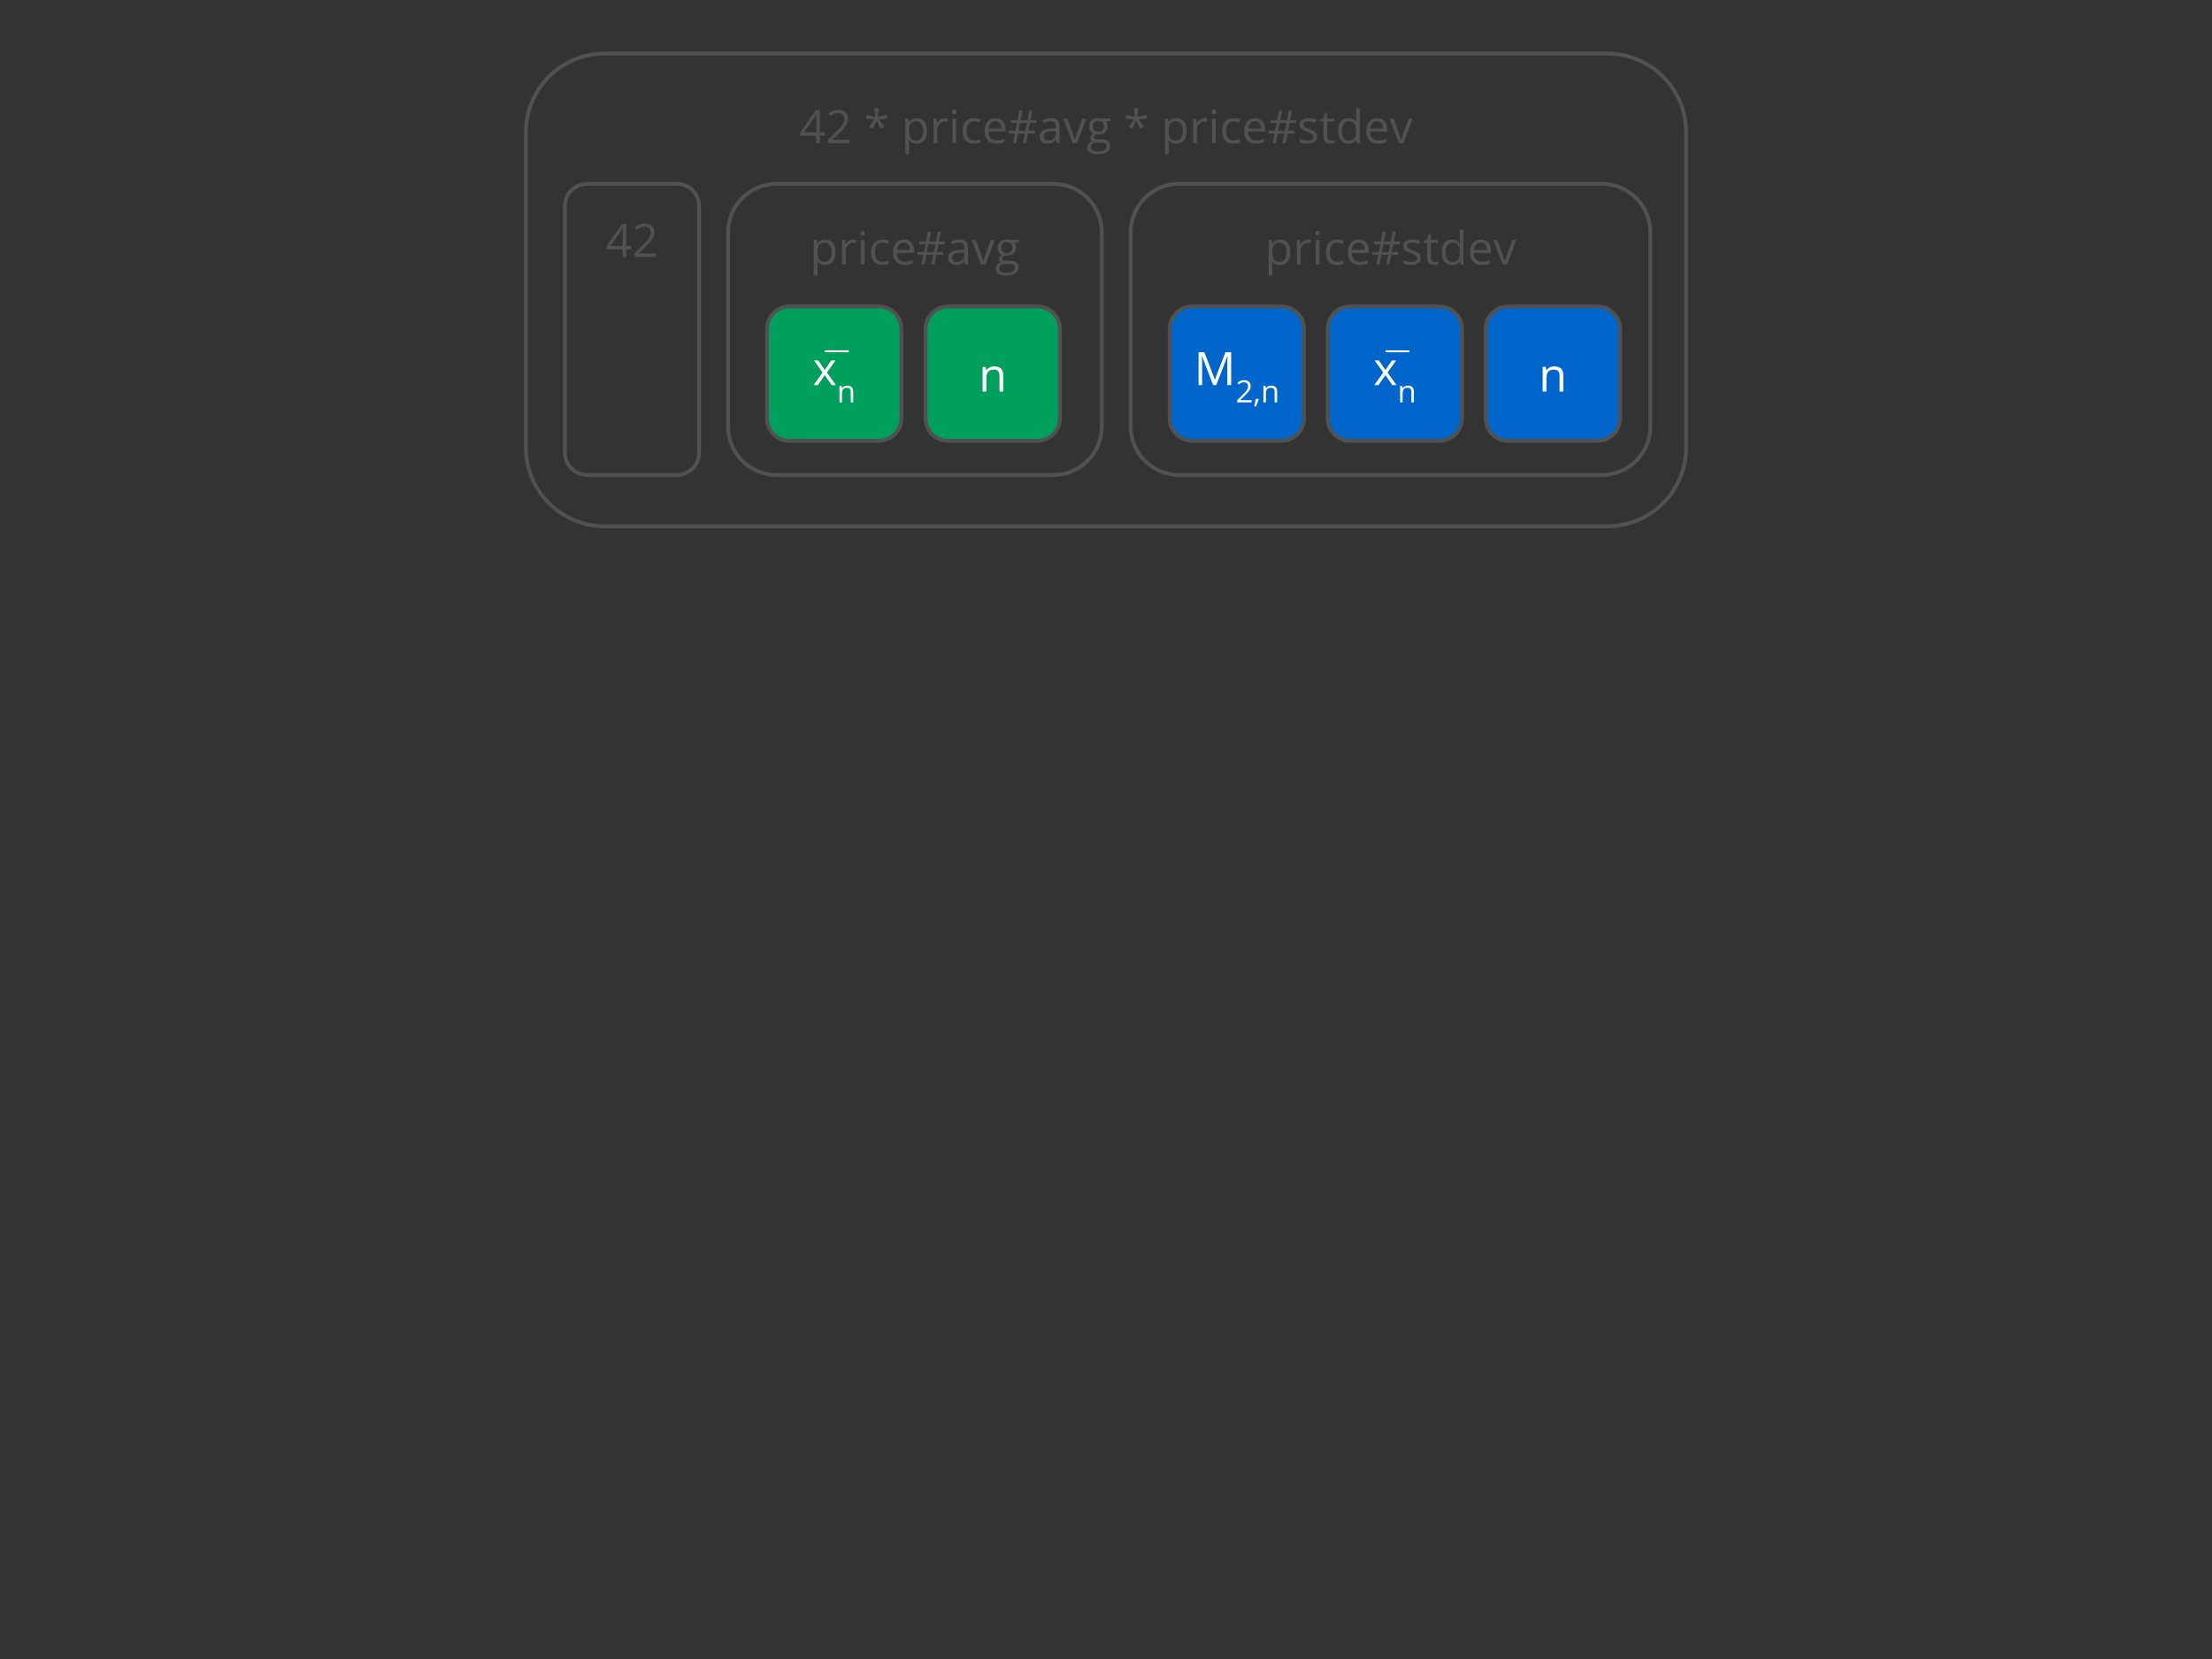 <?xml version="1.0" standalone="yes"?>

<svg version="1.1" viewBox="0.0 0.0 1152.0 864.0" fill="none" stroke="none" stroke-linecap="square" stroke-miterlimit="10" xmlns="http://www.w3.org/2000/svg" xmlns:xlink="http://www.w3.org/1999/xlink"><rect x="0.0" y="0.0" width="1152.0" height="864.0" fill="#333333" stroke="none"/><clipPath id="p.0"><path d="m0 0l1152.0 0l0 864.0l-1152.0 0l0 -864.0z" clip-rule="nonzero"></path></clipPath><g clip-path="url(#p.0)"><path fill="#000000" fill-opacity="0.0" d="m0 0l1152.0 0l0 864.0l-1152.0 0z" fill-rule="nonzero"></path><path fill="#000000" fill-opacity="0.0" d="m273.858 68.946l0 0c0 -22.657 18.367 -41.024 41.024 -41.024l522.235 0c10.88 0 21.315 4.322 29.009 12.016c7.694 7.694 12.016 18.128 12.016 29.009l0 164.093c0 22.657 -18.367 41.024 -41.024 41.024l-522.235 0l0 0c-22.657 0 -41.024 -18.367 -41.024 -41.024z" fill-rule="nonzero"></path><path stroke="#515151" stroke-width="2.0" stroke-linejoin="round" stroke-linecap="butt" d="m273.858 68.946l0 0c0 -22.657 18.367 -41.024 41.024 -41.024l522.235 0c10.88 0 21.315 4.322 29.009 12.016c7.694 7.694 12.016 18.128 12.016 29.009l0 164.093c0 22.657 -18.367 41.024 -41.024 41.024l-522.235 0l0 0c-22.657 0 -41.024 -18.367 -41.024 -41.024z" fill-rule="nonzero"></path><path fill="#515151" d="m429.529 70.656l-2.547 0l0 3.938l-1.859 0l0 -3.938l-8.344 0l0 -1.703l8.141 -11.594l2.062 0l0 11.531l2.547 0l0 1.766zm-4.406 -1.766l0 -5.703q0 -1.672 0.109 -3.781l-0.094 0q-0.562 1.125 -1.047 1.859l-5.359 7.625l6.391 0zm17.316 5.703l-11.266 0l0 -1.672l4.516 -4.547q2.062 -2.078 2.719 -2.969q0.656 -0.891 0.984 -1.734q0.328 -0.844 0.328 -1.812q0 -1.375 -0.844 -2.172q-0.828 -0.812 -2.297 -0.812q-1.062 0 -2.031 0.359q-0.953 0.344 -2.125 1.266l-1.031 -1.312q2.375 -1.969 5.156 -1.969q2.422 0 3.781 1.234q1.375 1.234 1.375 3.312q0 1.641 -0.922 3.234q-0.906 1.594 -3.406 4.031l-3.75 3.656l0 0.094l8.812 0l0 1.812zm15.223 -18.234l-0.5 4.625l4.656 -1.297l0.312 2.125l-4.469 0.375l2.906 3.813l-2.016 1.109l-2.062 -4.25l-1.875 4.25l-2.062 -1.109l2.828 -3.813l-4.406 -0.375l0.328 -2.125l4.594 1.297l-0.516 -4.625l2.281 0zm19.82 18.469q-1.266 0 -2.297 -0.453q-1.031 -0.469 -1.734 -1.438l-0.141 0q0.141 1.125 0.141 2.141l0 5.281l-1.953 0l0 -18.609l1.578 0l0.281 1.75l0.094 0q0.75 -1.047 1.734 -1.516q1.0 -0.469 2.297 -0.469q2.547 0 3.938 1.75q1.391 1.734 1.391 4.891q0 3.172 -1.422 4.922q-1.406 1.75 -3.906 1.75zm-0.281 -11.656q-1.969 0 -2.859 1.094q-0.875 1.078 -0.891 3.453l0 0.438q0 2.703 0.891 3.875q0.906 1.172 2.906 1.172q1.656 0 2.594 -1.344q0.953 -1.359 0.953 -3.719q0 -2.406 -0.953 -3.688q-0.938 -1.281 -2.641 -1.281zm14.863 -1.656q0.859 0 1.531 0.141l-0.266 1.797q-0.797 -0.172 -1.406 -0.172q-1.562 0 -2.672 1.266q-1.094 1.266 -1.094 3.156l0 6.891l-1.953 0l0 -12.844l1.609 0l0.219 2.375l0.094 0q0.719 -1.25 1.719 -1.922q1.016 -0.688 2.219 -0.688zm5.891 13.078l-1.953 0l0 -12.844l1.953 0l0 12.844zm-2.109 -16.328q0 -0.672 0.328 -0.969q0.328 -0.312 0.812 -0.312q0.469 0 0.812 0.312q0.344 0.312 0.344 0.969q0 0.656 -0.344 0.984q-0.344 0.312 -0.812 0.312q-0.484 0 -0.812 -0.312q-0.328 -0.328 -0.328 -0.984zm11.367 16.563q-2.797 0 -4.328 -1.719q-1.531 -1.719 -1.531 -4.859q0 -3.219 1.547 -4.969q1.562 -1.766 4.438 -1.766q0.922 0 1.844 0.203q0.938 0.188 1.453 0.469l-0.594 1.641q-0.641 -0.25 -1.406 -0.422q-0.766 -0.172 -1.344 -0.172q-3.922 0 -3.922 5q0 2.359 0.953 3.625q0.969 1.266 2.844 1.266q1.594 0 3.281 -0.688l0 1.719q-1.281 0.672 -3.234 0.672zm11.707 0q-2.844 0 -4.5 -1.734q-1.641 -1.734 -1.641 -4.812q0 -3.109 1.531 -4.938q1.531 -1.828 4.109 -1.828q2.422 0 3.828 1.594q1.406 1.578 1.406 4.188l0 1.219l-8.859 0q0.062 2.266 1.141 3.438q1.094 1.172 3.062 1.172q2.078 0 4.094 -0.859l0 1.734q-1.031 0.438 -1.953 0.625q-0.906 0.203 -2.219 0.203zm-0.516 -11.688q-1.547 0 -2.469 1.016q-0.922 1.0 -1.094 2.781l6.719 0q0 -1.844 -0.828 -2.812q-0.812 -0.984 -2.328 -0.984zm17.996 0.922l-0.781 3.984l3.328 0l0 1.5l-3.609 0l-0.984 5.047l-1.594 0l0.984 -5.047l-3.562 0l-0.953 5.047l-1.594 0l0.938 -5.047l-3.078 0l0 -1.5l3.375 0l0.797 -3.984l-3.25 0l0 -1.5l3.5 0l0.969 -5.109l1.625 0l-0.969 5.109l3.578 0l0.984 -5.109l1.578 0l-0.984 5.109l3.094 0l0 1.5l-3.391 0zm-5.938 3.984l3.562 0l0.766 -3.984l-3.547 0l-0.781 3.984zm19.91 6.547l-0.391 -1.828l-0.094 0q-0.969 1.203 -1.922 1.641q-0.953 0.422 -2.375 0.422q-1.922 0 -3.0 -0.984q-1.078 -0.984 -1.078 -2.797q0 -3.891 6.219 -4.078l2.172 -0.078l0 -0.797q0 -1.516 -0.656 -2.234q-0.641 -0.719 -2.062 -0.719q-1.609 0 -3.641 0.984l-0.594 -1.484q0.953 -0.516 2.078 -0.812q1.125 -0.297 2.266 -0.297q2.297 0 3.406 1.031q1.109 1.016 1.109 3.266l0 8.766l-1.438 0zm-4.406 -1.375q1.828 0 2.859 -0.984q1.031 -1.0 1.031 -2.797l0 -1.156l-1.938 0.078q-2.328 0.078 -3.359 0.719q-1.016 0.641 -1.016 1.984q0 1.062 0.641 1.609q0.641 0.547 1.781 0.547zm12.66 1.375l-4.875 -12.844l2.094 0l2.766 7.609q0.938 2.672 1.094 3.469l0.094 0q0.125 -0.609 0.812 -2.562q0.688 -1.953 3.078 -8.516l2.094 0l-4.875 12.844l-2.281 0zm19.727 -12.844l0 1.234l-2.375 0.281q0.328 0.406 0.578 1.078q0.266 0.656 0.266 1.484q0 1.891 -1.297 3.016q-1.281 1.125 -3.531 1.125q-0.578 0 -1.078 -0.094q-1.25 0.656 -1.25 1.641q0 0.531 0.438 0.781q0.438 0.25 1.484 0.25l2.281 0q2.078 0 3.188 0.891q1.125 0.875 1.125 2.547q0 2.141 -1.719 3.25q-1.703 1.125 -4.984 1.125q-2.516 0 -3.891 -0.938q-1.359 -0.938 -1.359 -2.641q0 -1.172 0.75 -2.031q0.75 -0.859 2.109 -1.172q-0.484 -0.219 -0.828 -0.688q-0.328 -0.469 -0.328 -1.094q0 -0.703 0.375 -1.219q0.375 -0.531 1.188 -1.031q-1.0 -0.406 -1.625 -1.391q-0.625 -0.984 -0.625 -2.25q0 -2.109 1.266 -3.25q1.266 -1.141 3.578 -1.141q1.016 0 1.828 0.234l4.438 0zm-10.25 15q0 1.047 0.875 1.578q0.891 0.547 2.531 0.547q2.453 0 3.625 -0.734q1.172 -0.734 1.172 -1.984q0 -1.047 -0.641 -1.453q-0.641 -0.406 -2.422 -0.406l-2.328 0q-1.328 0 -2.078 0.625q-0.734 0.641 -0.734 1.828zm1.062 -10.891q0 1.344 0.75 2.047q0.766 0.688 2.125 0.688q2.859 0 2.859 -2.766q0 -2.891 -2.891 -2.891q-1.375 0 -2.109 0.734q-0.734 0.734 -0.734 2.188zm23.695 -9.5l-0.5 4.625l4.656 -1.297l0.312 2.125l-4.469 0.375l2.906 3.813l-2.016 1.109l-2.062 -4.25l-1.875 4.25l-2.062 -1.109l2.828 -3.813l-4.406 -0.375l0.328 -2.125l4.594 1.297l-0.516 -4.625l2.281 0zm19.82 18.469q-1.266 0 -2.297 -0.453q-1.031 -0.469 -1.734 -1.438l-0.141 0q0.141 1.125 0.141 2.141l0 5.281l-1.953 0l0 -18.609l1.578 0l0.281 1.75l0.094 0q0.75 -1.047 1.734 -1.516q1.0 -0.469 2.297 -0.469q2.547 0 3.938 1.75q1.391 1.734 1.391 4.891q0 3.172 -1.422 4.922q-1.406 1.75 -3.906 1.75zm-0.281 -11.656q-1.969 0 -2.859 1.094q-0.875 1.078 -0.891 3.453l0 0.438q0 2.703 0.891 3.875q0.906 1.172 2.906 1.172q1.656 0 2.594 -1.344q0.953 -1.359 0.953 -3.719q0 -2.406 -0.953 -3.688q-0.938 -1.281 -2.641 -1.281zm14.863 -1.656q0.859 0 1.531 0.141l-0.266 1.797q-0.797 -0.172 -1.406 -0.172q-1.562 0 -2.672 1.266q-1.094 1.266 -1.094 3.156l0 6.891l-1.953 0l0 -12.844l1.609 0l0.219 2.375l0.094 0q0.719 -1.25 1.719 -1.922q1.016 -0.688 2.219 -0.688zm5.891 13.078l-1.953 0l0 -12.844l1.953 0l0 12.844zm-2.109 -16.328q0 -0.672 0.328 -0.969q0.328 -0.312 0.812 -0.312q0.469 0 0.812 0.312q0.344 0.312 0.344 0.969q0 0.656 -0.344 0.984q-0.344 0.312 -0.812 0.312q-0.484 0 -0.812 -0.312q-0.328 -0.328 -0.328 -0.984zm11.367 16.563q-2.797 0 -4.328 -1.719q-1.531 -1.719 -1.531 -4.859q0 -3.219 1.547 -4.969q1.562 -1.766 4.438 -1.766q0.922 0 1.844 0.203q0.938 0.188 1.453 0.469l-0.594 1.641q-0.641 -0.25 -1.406 -0.422q-0.766 -0.172 -1.344 -0.172q-3.922 0 -3.922 5q0 2.359 0.953 3.625q0.969 1.266 2.844 1.266q1.594 0 3.281 -0.688l0 1.719q-1.281 0.672 -3.234 0.672zm11.707 0q-2.844 0 -4.5 -1.734q-1.641 -1.734 -1.641 -4.812q0 -3.109 1.531 -4.938q1.531 -1.828 4.109 -1.828q2.422 0 3.828 1.594q1.406 1.578 1.406 4.188l0 1.219l-8.859 0q0.062 2.266 1.141 3.438q1.094 1.172 3.062 1.172q2.078 0 4.094 -0.859l0 1.734q-1.031 0.438 -1.953 0.625q-0.906 0.203 -2.219 0.203zm-0.516 -11.688q-1.547 0 -2.469 1.016q-0.922 1.0 -1.094 2.781l6.719 0q0 -1.844 -0.828 -2.812q-0.812 -0.984 -2.328 -0.984zm17.996 0.922l-0.781 3.984l3.328 0l0 1.5l-3.609 0l-0.984 5.047l-1.594 0l0.984 -5.047l-3.562 0l-0.953 5.047l-1.594 0l0.938 -5.047l-3.078 0l0 -1.5l3.375 0l0.797 -3.984l-3.25 0l0 -1.5l3.5 0l0.969 -5.109l1.625 0l-0.969 5.109l3.578 0l0.984 -5.109l1.578 0l-0.984 5.109l3.094 0l0 1.5l-3.391 0zm-5.938 3.984l3.562 0l0.766 -3.984l-3.547 0l-0.781 3.984zm20.285 3.047q0 1.781 -1.344 2.766q-1.328 0.969 -3.734 0.969q-2.562 0 -3.984 -0.812l0 -1.797q0.922 0.469 1.984 0.734q1.062 0.266 2.047 0.266q1.516 0 2.328 -0.484q0.828 -0.484 0.828 -1.484q0 -0.75 -0.656 -1.281q-0.641 -0.531 -2.531 -1.266q-1.781 -0.656 -2.547 -1.156q-0.75 -0.5 -1.125 -1.125q-0.359 -0.641 -0.359 -1.516q0 -1.578 1.266 -2.484q1.281 -0.906 3.516 -0.906q2.062 0 4.047 0.844l-0.688 1.578q-1.938 -0.797 -3.5 -0.797q-1.391 0 -2.094 0.438q-0.703 0.438 -0.703 1.188q0 0.516 0.266 0.891q0.266 0.359 0.844 0.688q0.594 0.328 2.25 0.953q2.297 0.828 3.094 1.672q0.797 0.844 0.797 2.125zm7.324 2.125q0.516 0 0.984 -0.078q0.484 -0.078 0.766 -0.156l0 1.484q-0.312 0.156 -0.938 0.25q-0.609 0.109 -1.094 0.109q-3.734 0 -3.734 -3.922l0 -7.641l-1.844 0l0 -0.938l1.844 -0.812l0.828 -2.75l1.125 0l0 2.984l3.719 0l0 1.516l-3.719 0l0 7.547q0 1.172 0.547 1.797q0.547 0.609 1.516 0.609zm13.066 -0.344l-0.109 0q-1.344 1.953 -4.031 1.953q-2.516 0 -3.922 -1.719q-1.406 -1.734 -1.406 -4.906q0 -3.172 1.406 -4.922q1.406 -1.766 3.922 -1.766q2.609 0 4.0 1.891l0.156 0l-0.078 -0.922l-0.047 -0.906l0 -5.219l1.938 0l0 18.234l-1.578 0l-0.25 -1.719zm-3.891 0.328q1.984 0 2.875 -1.078q0.906 -1.094 0.906 -3.516l0 -0.406q0 -2.734 -0.906 -3.891q-0.906 -1.172 -2.906 -1.172q-1.703 0 -2.625 1.328q-0.906 1.328 -0.906 3.766q0 2.453 0.906 3.719q0.906 1.25 2.656 1.25zm15.27 1.625q-2.844 0 -4.5 -1.734q-1.641 -1.734 -1.641 -4.812q0 -3.109 1.531 -4.938q1.531 -1.828 4.109 -1.828q2.422 0 3.828 1.594q1.406 1.578 1.406 4.188l0 1.219l-8.859 0q0.062 2.266 1.141 3.438q1.094 1.172 3.062 1.172q2.078 0 4.094 -0.859l0 1.734q-1.031 0.438 -1.953 0.625q-0.906 0.203 -2.219 0.203zm-0.516 -11.688q-1.547 0 -2.469 1.016q-0.922 1.0 -1.094 2.781l6.719 0q0 -1.844 -0.828 -2.812q-0.812 -0.984 -2.328 -0.984zm11.371 11.453l-4.875 -12.844l2.094 0l2.766 7.609q0.938 2.672 1.094 3.469l0.094 0q0.125 -0.609 0.812 -2.562q0.688 -1.953 3.078 -8.516l2.094 0l-4.875 12.844l-2.281 0z" fill-rule="nonzero"></path><path fill="#000000" fill-opacity="0.0" d="m379.163 121.007l0 0c0 -13.96 11.316 -25.276 25.276 -25.276l144.093 0c6.704 0 13.133 2.663 17.873 7.403c4.74 4.74 7.403 11.169 7.403 17.873l0 101.101c0 13.96 -11.317 25.276 -25.276 25.276l-144.093 0l0 0c-13.96 0 -25.276 -11.316 -25.276 -25.276z" fill-rule="nonzero"></path><path stroke="#515151" stroke-width="2.0" stroke-linejoin="round" stroke-linecap="butt" d="m379.163 121.007l0 0c0 -13.96 11.316 -25.276 25.276 -25.276l144.093 0c6.704 0 13.133 2.663 17.873 7.403c4.74 4.74 7.403 11.169 7.403 17.873l0 101.101c0 13.96 -11.317 25.276 -25.276 25.276l-144.093 0l0 0c-13.96 0 -25.276 -11.316 -25.276 -25.276z" fill-rule="nonzero"></path><path fill="#515151" d="m429.789 138.025q-1.266 0 -2.297 -0.453q-1.031 -0.469 -1.734 -1.438l-0.141 0q0.141 1.125 0.141 2.141l0 5.281l-1.953 0l0 -18.609l1.578 0l0.281 1.75l0.094 0q0.75 -1.047 1.734 -1.516q1.0 -0.469 2.297 -0.469q2.547 0 3.938 1.75q1.391 1.734 1.391 4.891q0 3.172 -1.422 4.922q-1.406 1.75 -3.906 1.75zm-0.281 -11.656q-1.969 0 -2.859 1.094q-0.875 1.078 -0.891 3.453l0 0.438q0 2.703 0.891 3.875q0.906 1.172 2.906 1.172q1.656 0 2.594 -1.344q0.953 -1.359 0.953 -3.719q0 -2.406 -0.953 -3.688q-0.938 -1.281 -2.641 -1.281zm14.863 -1.656q0.859 0 1.531 0.141l-0.266 1.797q-0.797 -0.172 -1.406 -0.172q-1.562 0 -2.672 1.266q-1.094 1.266 -1.094 3.156l0 6.891l-1.953 0l0 -12.844l1.609 0l0.219 2.375l0.094 0q0.719 -1.25 1.719 -1.922q1.016 -0.688 2.219 -0.688zm5.891 13.078l-1.953 0l0 -12.844l1.953 0l0 12.844zm-2.109 -16.328q0 -0.672 0.328 -0.969q0.328 -0.312 0.812 -0.312q0.469 0 0.812 0.312q0.344 0.312 0.344 0.969q0 0.656 -0.344 0.984q-0.344 0.312 -0.812 0.312q-0.484 0 -0.812 -0.312q-0.328 -0.328 -0.328 -0.984zm11.367 16.563q-2.797 0 -4.328 -1.719q-1.531 -1.719 -1.531 -4.859q0 -3.219 1.547 -4.969q1.562 -1.766 4.438 -1.766q0.922 0 1.844 0.203q0.938 0.188 1.453 0.469l-0.594 1.641q-0.641 -0.25 -1.406 -0.422q-0.766 -0.172 -1.344 -0.172q-3.922 0 -3.922 5q0 2.359 0.953 3.625q0.969 1.266 2.844 1.266q1.594 0 3.281 -0.688l0 1.719q-1.281 0.672 -3.234 0.672zm11.707 0q-2.844 0 -4.5 -1.734q-1.641 -1.734 -1.641 -4.812q0 -3.109 1.531 -4.938q1.531 -1.828 4.109 -1.828q2.422 0 3.828 1.594q1.406 1.578 1.406 4.188l0 1.219l-8.859 0q0.062 2.266 1.141 3.438q1.094 1.172 3.062 1.172q2.078 0 4.094 -0.859l0 1.734q-1.031 0.438 -1.953 0.625q-0.906 0.203 -2.219 0.203zm-0.516 -11.688q-1.547 0 -2.469 1.016q-0.922 1 -1.094 2.781l6.719 0q0 -1.844 -0.828 -2.813q-0.812 -0.984 -2.328 -0.984zm17.996 0.922l-0.781 3.984l3.328 0l0 1.5l-3.609 0l-0.984 5.047l-1.594 0l0.984 -5.047l-3.562 0l-0.953 5.047l-1.594 0l0.938 -5.047l-3.078 0l0 -1.5l3.375 0l0.797 -3.984l-3.25 0l0 -1.5l3.5 0l0.969 -5.109l1.625 0l-0.969 5.109l3.578 0l0.984 -5.109l1.578 0l-0.984 5.109l3.094 0l0 1.5l-3.391 0zm-5.938 3.984l3.562 0l0.766 -3.984l-3.547 0l-0.781 3.984zm19.91 6.547l-0.391 -1.828l-0.094 0q-0.969 1.203 -1.922 1.641q-0.953 0.422 -2.375 0.422q-1.922 0 -3.0 -0.984q-1.078 -0.984 -1.078 -2.797q0 -3.891 6.219 -4.078l2.172 -0.078l0 -0.797q0 -1.516 -0.656 -2.234q-0.641 -0.719 -2.062 -0.719q-1.609 0 -3.641 0.984l-0.594 -1.484q0.953 -0.516 2.078 -0.812q1.125 -0.297 2.266 -0.297q2.297 0 3.406 1.031q1.109 1.016 1.109 3.266l0 8.766l-1.438 0zm-4.406 -1.375q1.828 0 2.859 -0.984q1.031 -1.0 1.031 -2.797l0 -1.156l-1.938 0.078q-2.328 0.078 -3.359 0.719q-1.016 0.641 -1.016 1.984q0 1.062 0.641 1.609q0.641 0.547 1.781 0.547zm12.66 1.375l-4.875 -12.844l2.094 0l2.766 7.609q0.938 2.672 1.094 3.469l0.094 0q0.125 -0.609 0.812 -2.562q0.688 -1.953 3.078 -8.516l2.094 0l-4.875 12.844l-2.281 0zm19.727 -12.844l0 1.234l-2.375 0.281q0.328 0.406 0.578 1.078q0.266 0.656 0.266 1.484q0 1.891 -1.297 3.016q-1.281 1.125 -3.531 1.125q-0.578 0 -1.078 -0.094q-1.25 0.656 -1.25 1.641q0 0.531 0.438 0.781q0.438 0.25 1.484 0.25l2.281 0q2.078 0 3.188 0.891q1.125 0.875 1.125 2.547q0 2.141 -1.719 3.25q-1.703 1.125 -4.984 1.125q-2.516 0 -3.891 -0.938q-1.359 -0.938 -1.359 -2.641q0 -1.172 0.75 -2.031q0.75 -0.859 2.109 -1.172q-0.484 -0.219 -0.828 -0.688q-0.328 -0.469 -0.328 -1.094q0 -0.703 0.375 -1.219q0.375 -0.531 1.188 -1.031q-1.0 -0.406 -1.625 -1.391q-0.625 -0.984 -0.625 -2.25q0 -2.109 1.266 -3.25q1.266 -1.141 3.578 -1.141q1.016 0 1.828 0.234l4.438 0zm-10.25 15q0 1.047 0.875 1.578q0.891 0.547 2.531 0.547q2.453 0 3.625 -0.734q1.172 -0.734 1.172 -1.984q0 -1.047 -0.641 -1.453q-0.641 -0.406 -2.422 -0.406l-2.328 0q-1.328 0 -2.078 0.625q-0.734 0.641 -0.734 1.828zm1.062 -10.891q0 1.344 0.75 2.047q0.766 0.688 2.125 0.688q2.859 0 2.859 -2.766q0 -2.891 -2.891 -2.891q-1.375 0 -2.109 0.734q-0.734 0.734 -0.734 2.188z" fill-rule="nonzero"></path><path fill="#009f5d" d="m399.472 171.278l0 0c0 -6.439 5.22 -11.659 11.659 -11.659l46.635 0l0 0c3.092 0 6.058 1.228 8.244 3.415c2.186 2.186 3.415 5.152 3.415 8.244l0 46.635c0 6.439 -5.22 11.659 -11.659 11.659l-46.635 0c-6.439 0 -11.659 -5.22 -11.659 -11.659z" fill-rule="nonzero"></path><path stroke="#515151" stroke-width="2.0" stroke-linejoin="round" stroke-linecap="butt" d="m399.472 171.278l0 0c0 -6.439 5.22 -11.659 11.659 -11.659l46.635 0l0 0c3.092 0 6.058 1.228 8.244 3.415c2.186 2.186 3.415 5.152 3.415 8.244l0 46.635c0 6.439 -5.22 11.659 -11.659 11.659l-46.635 0c-6.439 0 -11.659 -5.22 -11.659 -11.659z" fill-rule="nonzero"></path><path fill="#ffffff" d="m428.407 194.001l-4.469 -6.266l2.219 0l3.391 4.922l3.375 -4.922l2.188 0l-4.469 6.266l4.703 6.578l-2.203 0l-3.594 -5.203l-3.641 5.203l-2.203 0l4.703 -6.578z" fill-rule="nonzero"></path><path fill="#ffffff" d="m442.028 183.439l-12.422 0l0 -0.984l12.422 0l0 0.984z" fill-rule="nonzero"></path><path fill="#ffffff" d="m443.059 209.58l0 -5.547q0 -1.047 -0.484 -1.562q-0.469 -0.516 -1.484 -0.516q-1.344 0 -1.969 0.734q-0.625 0.719 -0.625 2.391l0 4.5l-1.297 0l0 -8.562l1.062 0l0.203 1.172l0.062 0q0.406 -0.641 1.125 -0.984q0.719 -0.344 1.594 -0.344q1.547 0 2.328 0.75q0.781 0.734 0.781 2.375l0 5.594l-1.297 0z" fill-rule="nonzero"></path><path fill="#009f5d" d="m482.056 171.278l0 0c0 -6.439 5.22 -11.659 11.659 -11.659l46.635 0l0 0c3.092 0 6.058 1.228 8.244 3.415c2.186 2.186 3.415 5.152 3.415 8.244l0 46.635c0 6.439 -5.22 11.659 -11.659 11.659l-46.635 0c-6.439 0 -11.659 -5.22 -11.659 -11.659z" fill-rule="nonzero"></path><path stroke="#515151" stroke-width="2.0" stroke-linejoin="round" stroke-linecap="butt" d="m482.056 171.278l0 0c0 -6.439 5.22 -11.659 11.659 -11.659l46.635 0l0 0c3.092 0 6.058 1.228 8.244 3.415c2.186 2.186 3.415 5.152 3.415 8.244l0 46.635c0 6.439 -5.22 11.659 -11.659 11.659l-46.635 0c-6.439 0 -11.659 -5.22 -11.659 -11.659z" fill-rule="nonzero"></path><path fill="#ffffff" d="m520.526 203.908l0 -8.312q0 -1.562 -0.719 -2.328q-0.719 -0.781 -2.234 -0.781q-2.016 0 -2.953 1.094q-0.938 1.078 -0.938 3.594l0 6.734l-1.953 0l0 -12.844l1.578 0l0.328 1.75l0.094 0q0.594 -0.938 1.672 -1.453q1.078 -0.531 2.406 -0.531q2.312 0 3.484 1.125q1.172 1.109 1.172 3.578l0 8.375l-1.938 0z" fill-rule="nonzero"></path><path fill="#000000" fill-opacity="0.0" d="m588.85 121.008l0 0c0 -13.96 11.316 -25.276 25.276 -25.276l220.094 0c6.704 0 13.133 2.663 17.873 7.403c4.74 4.74 7.403 11.169 7.403 17.873l0 101.101c0 13.96 -11.316 25.276 -25.276 25.276l-220.094 0c-13.96 0 -25.276 -11.316 -25.276 -25.276z" fill-rule="nonzero"></path><path stroke="#515151" stroke-width="2.0" stroke-linejoin="round" stroke-linecap="butt" d="m588.85 121.008l0 0c0 -13.96 11.316 -25.276 25.276 -25.276l220.094 0c6.704 0 13.133 2.663 17.873 7.403c4.74 4.74 7.403 11.169 7.403 17.873l0 101.101c0 13.96 -11.316 25.276 -25.276 25.276l-220.094 0c-13.96 0 -25.276 -11.316 -25.276 -25.276z" fill-rule="nonzero"></path><path fill="#515151" d="m666.677 138.026q-1.266 0 -2.297 -0.453q-1.031 -0.469 -1.734 -1.438l-0.141 0q0.141 1.125 0.141 2.141l0 5.281l-1.953 0l0 -18.609l1.578 0l0.281 1.75l0.094 0q0.75 -1.047 1.734 -1.516q1.0 -0.469 2.297 -0.469q2.547 0 3.938 1.75q1.391 1.734 1.391 4.891q0 3.172 -1.422 4.922q-1.406 1.75 -3.906 1.75zm-0.281 -11.656q-1.969 0 -2.859 1.094q-0.875 1.078 -0.891 3.453l0 0.438q0 2.703 0.891 3.875q0.906 1.172 2.906 1.172q1.656 0 2.594 -1.344q0.953 -1.359 0.953 -3.719q0 -2.406 -0.953 -3.688q-0.938 -1.281 -2.641 -1.281zm14.863 -1.656q0.859 0 1.531 0.141l-0.266 1.797q-0.797 -0.172 -1.406 -0.172q-1.562 0 -2.672 1.266q-1.094 1.266 -1.094 3.156l0 6.891l-1.953 0l0 -12.844l1.609 0l0.219 2.375l0.094 0q0.719 -1.25 1.719 -1.922q1.016 -0.688 2.219 -0.688zm5.891 13.078l-1.953 0l0 -12.844l1.953 0l0 12.844zm-2.109 -16.328q0 -0.672 0.328 -0.969q0.328 -0.312 0.812 -0.312q0.469 0 0.812 0.312q0.344 0.312 0.344 0.969q0 0.656 -0.344 0.984q-0.344 0.312 -0.812 0.312q-0.484 0 -0.812 -0.312q-0.328 -0.328 -0.328 -0.984zm11.367 16.563q-2.797 0 -4.328 -1.719q-1.531 -1.719 -1.531 -4.859q0 -3.219 1.547 -4.969q1.562 -1.766 4.438 -1.766q0.922 0 1.844 0.203q0.938 0.188 1.453 0.469l-0.594 1.641q-0.641 -0.25 -1.406 -0.422q-0.766 -0.172 -1.344 -0.172q-3.922 0 -3.922 5q0 2.359 0.953 3.625q0.969 1.266 2.844 1.266q1.594 0 3.281 -0.688l0 1.719q-1.281 0.672 -3.234 0.672zm11.707 0q-2.844 0 -4.5 -1.734q-1.641 -1.734 -1.641 -4.812q0 -3.109 1.531 -4.938q1.531 -1.828 4.109 -1.828q2.422 0 3.828 1.594q1.406 1.578 1.406 4.188l0 1.219l-8.859 0q0.062 2.266 1.141 3.438q1.094 1.172 3.062 1.172q2.078 0 4.094 -0.859l0 1.734q-1.031 0.438 -1.953 0.625q-0.906 0.203 -2.219 0.203zm-0.516 -11.688q-1.547 0 -2.469 1.016q-0.922 1 -1.094 2.781l6.719 0q0 -1.844 -0.828 -2.813q-0.812 -0.984 -2.328 -0.984zm17.996 0.922l-0.781 3.984l3.328 0l0 1.5l-3.609 0l-0.984 5.047l-1.594 0l0.984 -5.047l-3.562 0l-0.953 5.047l-1.594 0l0.938 -5.047l-3.078 0l0 -1.5l3.375 0l0.797 -3.984l-3.25 0l0 -1.5l3.5 0l0.969 -5.109l1.625 0l-0.969 5.109l3.578 0l0.984 -5.109l1.578 0l-0.984 5.109l3.094 0l0 1.5l-3.391 0zm-5.938 3.984l3.562 0l0.766 -3.984l-3.547 0l-0.781 3.984zm20.285 3.047q0 1.781 -1.344 2.766q-1.328 0.969 -3.734 0.969q-2.562 0 -3.984 -0.812l0 -1.797q0.922 0.469 1.984 0.734q1.062 0.266 2.047 0.266q1.516 0 2.328 -0.484q0.828 -0.484 0.828 -1.484q0 -0.75 -0.656 -1.281q-0.641 -0.531 -2.531 -1.266q-1.781 -0.656 -2.547 -1.156q-0.75 -0.5 -1.125 -1.125q-0.359 -0.641 -0.359 -1.516q0 -1.578 1.266 -2.484q1.281 -0.906 3.516 -0.906q2.062 0 4.047 0.844l-0.688 1.578q-1.938 -0.797 -3.5 -0.797q-1.391 0 -2.094 0.438q-0.703 0.438 -0.703 1.188q0 0.516 0.266 0.891q0.266 0.359 0.844 0.688q0.594 0.328 2.25 0.953q2.297 0.828 3.094 1.672q0.797 0.844 0.797 2.125zm7.324 2.125q0.516 0 0.984 -0.078q0.484 -0.078 0.766 -0.156l0 1.484q-0.312 0.156 -0.938 0.25q-0.609 0.109 -1.094 0.109q-3.734 0 -3.734 -3.922l0 -7.641l-1.844 0l0 -0.938l1.844 -0.812l0.828 -2.75l1.125 0l0 2.984l3.719 0l0 1.516l-3.719 0l0 7.547q0 1.172 0.547 1.797q0.547 0.609 1.516 0.609zm13.066 -0.344l-0.109 0q-1.344 1.953 -4.031 1.953q-2.516 0 -3.922 -1.719q-1.406 -1.734 -1.406 -4.906q0 -3.172 1.406 -4.922q1.406 -1.766 3.922 -1.766q2.609 0 4.0 1.891l0.156 0l-0.078 -0.922l-0.047 -0.906l0 -5.219l1.938 0l0 18.234l-1.578 0l-0.25 -1.719zm-3.891 0.328q1.984 0 2.875 -1.078q0.906 -1.094 0.906 -3.516l0 -0.406q0 -2.734 -0.906 -3.891q-0.906 -1.172 -2.906 -1.172q-1.703 0 -2.625 1.328q-0.906 1.328 -0.906 3.766q0 2.453 0.906 3.719q0.906 1.25 2.656 1.25zm15.27 1.625q-2.844 0 -4.5 -1.734q-1.641 -1.734 -1.641 -4.812q0 -3.109 1.531 -4.938q1.531 -1.828 4.109 -1.828q2.422 0 3.828 1.594q1.406 1.578 1.406 4.188l0 1.219l-8.859 0q0.062 2.266 1.141 3.438q1.094 1.172 3.062 1.172q2.078 0 4.094 -0.859l0 1.734q-1.031 0.438 -1.953 0.625q-0.906 0.203 -2.219 0.203zm-0.516 -11.688q-1.547 0 -2.469 1.016q-0.922 1 -1.094 2.781l6.719 0q0 -1.844 -0.828 -2.813q-0.812 -0.984 -2.328 -0.984zm11.371 11.453l-4.875 -12.844l2.094 0l2.766 7.609q0.938 2.672 1.094 3.469l0.094 0q0.125 -0.609 0.812 -2.562q0.688 -1.953 3.078 -8.516l2.094 0l-4.875 12.844l-2.281 0z" fill-rule="nonzero"></path><path fill="#0066cc" d="m609.16 171.278l0 0c0 -6.439 5.22 -11.659 11.659 -11.659l46.635 0l0 0c3.092 0 6.058 1.228 8.244 3.415c2.187 2.186 3.415 5.152 3.415 8.244l0 46.635c0 6.439 -5.22 11.659 -11.659 11.659l-46.635 0c-6.439 0 -11.659 -5.22 -11.659 -11.659z" fill-rule="nonzero"></path><path stroke="#515151" stroke-width="2.0" stroke-linejoin="round" stroke-linecap="butt" d="m609.16 171.278l0 0c0 -6.439 5.22 -11.659 11.659 -11.659l46.635 0l0 0c3.092 0 6.058 1.228 8.244 3.415c2.187 2.186 3.415 5.152 3.415 8.244l0 46.635c0 6.439 -5.22 11.659 -11.659 11.659l-46.635 0c-6.439 0 -11.659 -5.22 -11.659 -11.659z" fill-rule="nonzero"></path><path fill="#ffffff" d="m631.795 200.58l-5.812 -15.188l-0.094 0q0.172 1.797 0.172 4.281l0 10.906l-1.844 0l0 -17.141l3.0 0l5.422 14.141l0.094 0l5.469 -14.141l2.984 0l0 17.141l-2.0 0l0 -11.047q0 -1.891 0.172 -4.125l-0.094 0l-5.859 15.172l-1.609 0z" fill-rule="nonzero"></path><path fill="#ffffff" d="m651.822 209.58l-7.516 0l0 -1.125l3.016 -3.016q1.375 -1.391 1.812 -1.984q0.438 -0.594 0.656 -1.156q0.219 -0.562 0.219 -1.219q0 -0.906 -0.562 -1.438q-0.547 -0.547 -1.531 -0.547q-0.719 0 -1.359 0.234q-0.625 0.234 -1.406 0.859l-0.688 -0.891q1.578 -1.312 3.438 -1.312q1.609 0 2.516 0.828q0.922 0.828 0.922 2.219q0 1.078 -0.609 2.141q-0.609 1.062 -2.281 2.688l-2.5 2.453l0 0.062l5.875 0l0 1.203zm3.586 -1.859l0.125 0.172q-0.203 0.781 -0.594 1.812q-0.375 1.047 -0.797 1.938l-0.969 0q0.203 -0.812 0.453 -2.016q0.266 -1.188 0.359 -1.906l1.422 0zm8.422 1.859l0 -5.547q0 -1.047 -0.484 -1.562q-0.469 -0.516 -1.484 -0.516q-1.344 0 -1.969 0.734q-0.625 0.719 -0.625 2.391l0 4.5l-1.297 0l0 -8.562l1.062 0l0.203 1.172l0.062 0q0.406 -0.641 1.125 -0.984q0.719 -0.344 1.594 -0.344q1.547 0 2.328 0.75q0.781 0.734 0.781 2.375l0 5.594l-1.297 0z" fill-rule="nonzero"></path><path fill="#0066cc" d="m773.742 171.278l0 0c0 -6.439 5.22 -11.659 11.659 -11.659l46.635 0l0 0c3.092 0 6.058 1.228 8.244 3.415c2.186 2.186 3.415 5.152 3.415 8.244l0 46.635c0 6.439 -5.22 11.659 -11.659 11.659l-46.635 0c-6.439 0 -11.659 -5.22 -11.659 -11.659z" fill-rule="nonzero"></path><path stroke="#515151" stroke-width="2.0" stroke-linejoin="round" stroke-linecap="butt" d="m773.742 171.278l0 0c0 -6.439 5.22 -11.659 11.659 -11.659l46.635 0l0 0c3.092 0 6.058 1.228 8.244 3.415c2.186 2.186 3.415 5.152 3.415 8.244l0 46.635c0 6.439 -5.22 11.659 -11.659 11.659l-46.635 0c-6.439 0 -11.659 -5.22 -11.659 -11.659z" fill-rule="nonzero"></path><path fill="#ffffff" d="m812.212 203.908l0 -8.312q0 -1.562 -0.719 -2.328q-0.719 -0.781 -2.234 -0.781q-2.016 0 -2.953 1.094q-0.938 1.078 -0.938 3.594l0 6.734l-1.953 0l0 -12.844l1.578 0l0.328 1.75l0.094 0q0.594 -0.938 1.672 -1.453q1.078 -0.531 2.406 -0.531q2.312 0 3.484 1.125q1.172 1.109 1.172 3.578l0 8.375l-1.938 0z" fill-rule="nonzero"></path><path fill="#000000" fill-opacity="0.0" d="m294.165 107.391l0 0c0 -6.439 5.22 -11.659 11.659 -11.659l46.635 0l0 0c3.092 0 6.058 1.228 8.244 3.415c2.186 2.186 3.415 5.152 3.415 8.244l0 128.335c0 6.439 -5.22 11.659 -11.659 11.659l-46.635 0c-6.439 0 -11.659 -5.22 -11.659 -11.659z" fill-rule="nonzero"></path><path stroke="#515151" stroke-width="2.0" stroke-linejoin="round" stroke-linecap="butt" d="m294.165 107.391l0 0c0 -6.439 5.22 -11.659 11.659 -11.659l46.635 0l0 0c3.092 0 6.058 1.228 8.244 3.415c2.186 2.186 3.415 5.152 3.415 8.244l0 128.335c0 6.439 -5.22 11.659 -11.659 11.659l-46.635 0c-6.439 0 -11.659 -5.22 -11.659 -11.659z" fill-rule="nonzero"></path><path fill="#515151" d="m328.669 129.866l-2.547 0l0 3.938l-1.859 0l0 -3.938l-8.344 0l0 -1.703l8.141 -11.594l2.062 0l0 11.531l2.547 0l0 1.766zm-4.406 -1.766l0 -5.703q0 -1.672 0.109 -3.781l-0.094 0q-0.562 1.125 -1.047 1.859l-5.359 7.625l6.391 0zm17.316 5.703l-11.266 0l0 -1.672l4.516 -4.547q2.062 -2.078 2.719 -2.969q0.656 -0.891 0.984 -1.734q0.328 -0.844 0.328 -1.812q0 -1.375 -0.844 -2.172q-0.828 -0.812 -2.297 -0.812q-1.062 0 -2.031 0.359q-0.953 0.344 -2.125 1.266l-1.031 -1.312q2.375 -1.969 5.156 -1.969q2.422 0 3.781 1.234q1.375 1.234 1.375 3.312q0 1.641 -0.922 3.234q-0.906 1.594 -3.406 4.031l-3.75 3.656l0 0.094l8.812 0l0 1.812z" fill-rule="nonzero"></path><path fill="#0066cc" d="m691.452 171.278l0 0c0 -6.439 5.22 -11.659 11.659 -11.659l46.635 0l0 0c3.092 0 6.058 1.228 8.244 3.415c2.186 2.186 3.415 5.152 3.415 8.244l0 46.635c0 6.439 -5.22 11.659 -11.659 11.659l-46.635 0c-6.439 0 -11.659 -5.22 -11.659 -11.659z" fill-rule="nonzero"></path><path stroke="#515151" stroke-width="2.0" stroke-linejoin="round" stroke-linecap="butt" d="m691.452 171.278l0 0c0 -6.439 5.22 -11.659 11.659 -11.659l46.635 0l0 0c3.092 0 6.058 1.228 8.244 3.415c2.186 2.186 3.415 5.152 3.415 8.244l0 46.635c0 6.439 -5.22 11.659 -11.659 11.659l-46.635 0c-6.439 0 -11.659 -5.22 -11.659 -11.659z" fill-rule="nonzero"></path><path fill="#ffffff" d="m720.387 194.001l-4.469 -6.266l2.219 0l3.391 4.922l3.375 -4.922l2.188 0l-4.469 6.266l4.703 6.578l-2.203 0l-3.594 -5.203l-3.641 5.203l-2.203 0l4.703 -6.578z" fill-rule="nonzero"></path><path fill="#ffffff" d="m734.008 183.439l-12.422 0l0 -0.984l12.422 0l0 0.984z" fill-rule="nonzero"></path><path fill="#ffffff" d="m735.04 209.58l0 -5.547q0 -1.047 -0.484 -1.562q-0.469 -0.516 -1.484 -0.516q-1.344 0 -1.969 0.734q-0.625 0.719 -0.625 2.391l0 4.5l-1.297 0l0 -8.562l1.062 0l0.203 1.172l0.062 0q0.406 -0.641 1.125 -0.984q0.719 -0.344 1.594 -0.344q1.547 0 2.328 0.75q0.781 0.734 0.781 2.375l0 5.594l-1.297 0z" fill-rule="nonzero"></path></g></svg>

